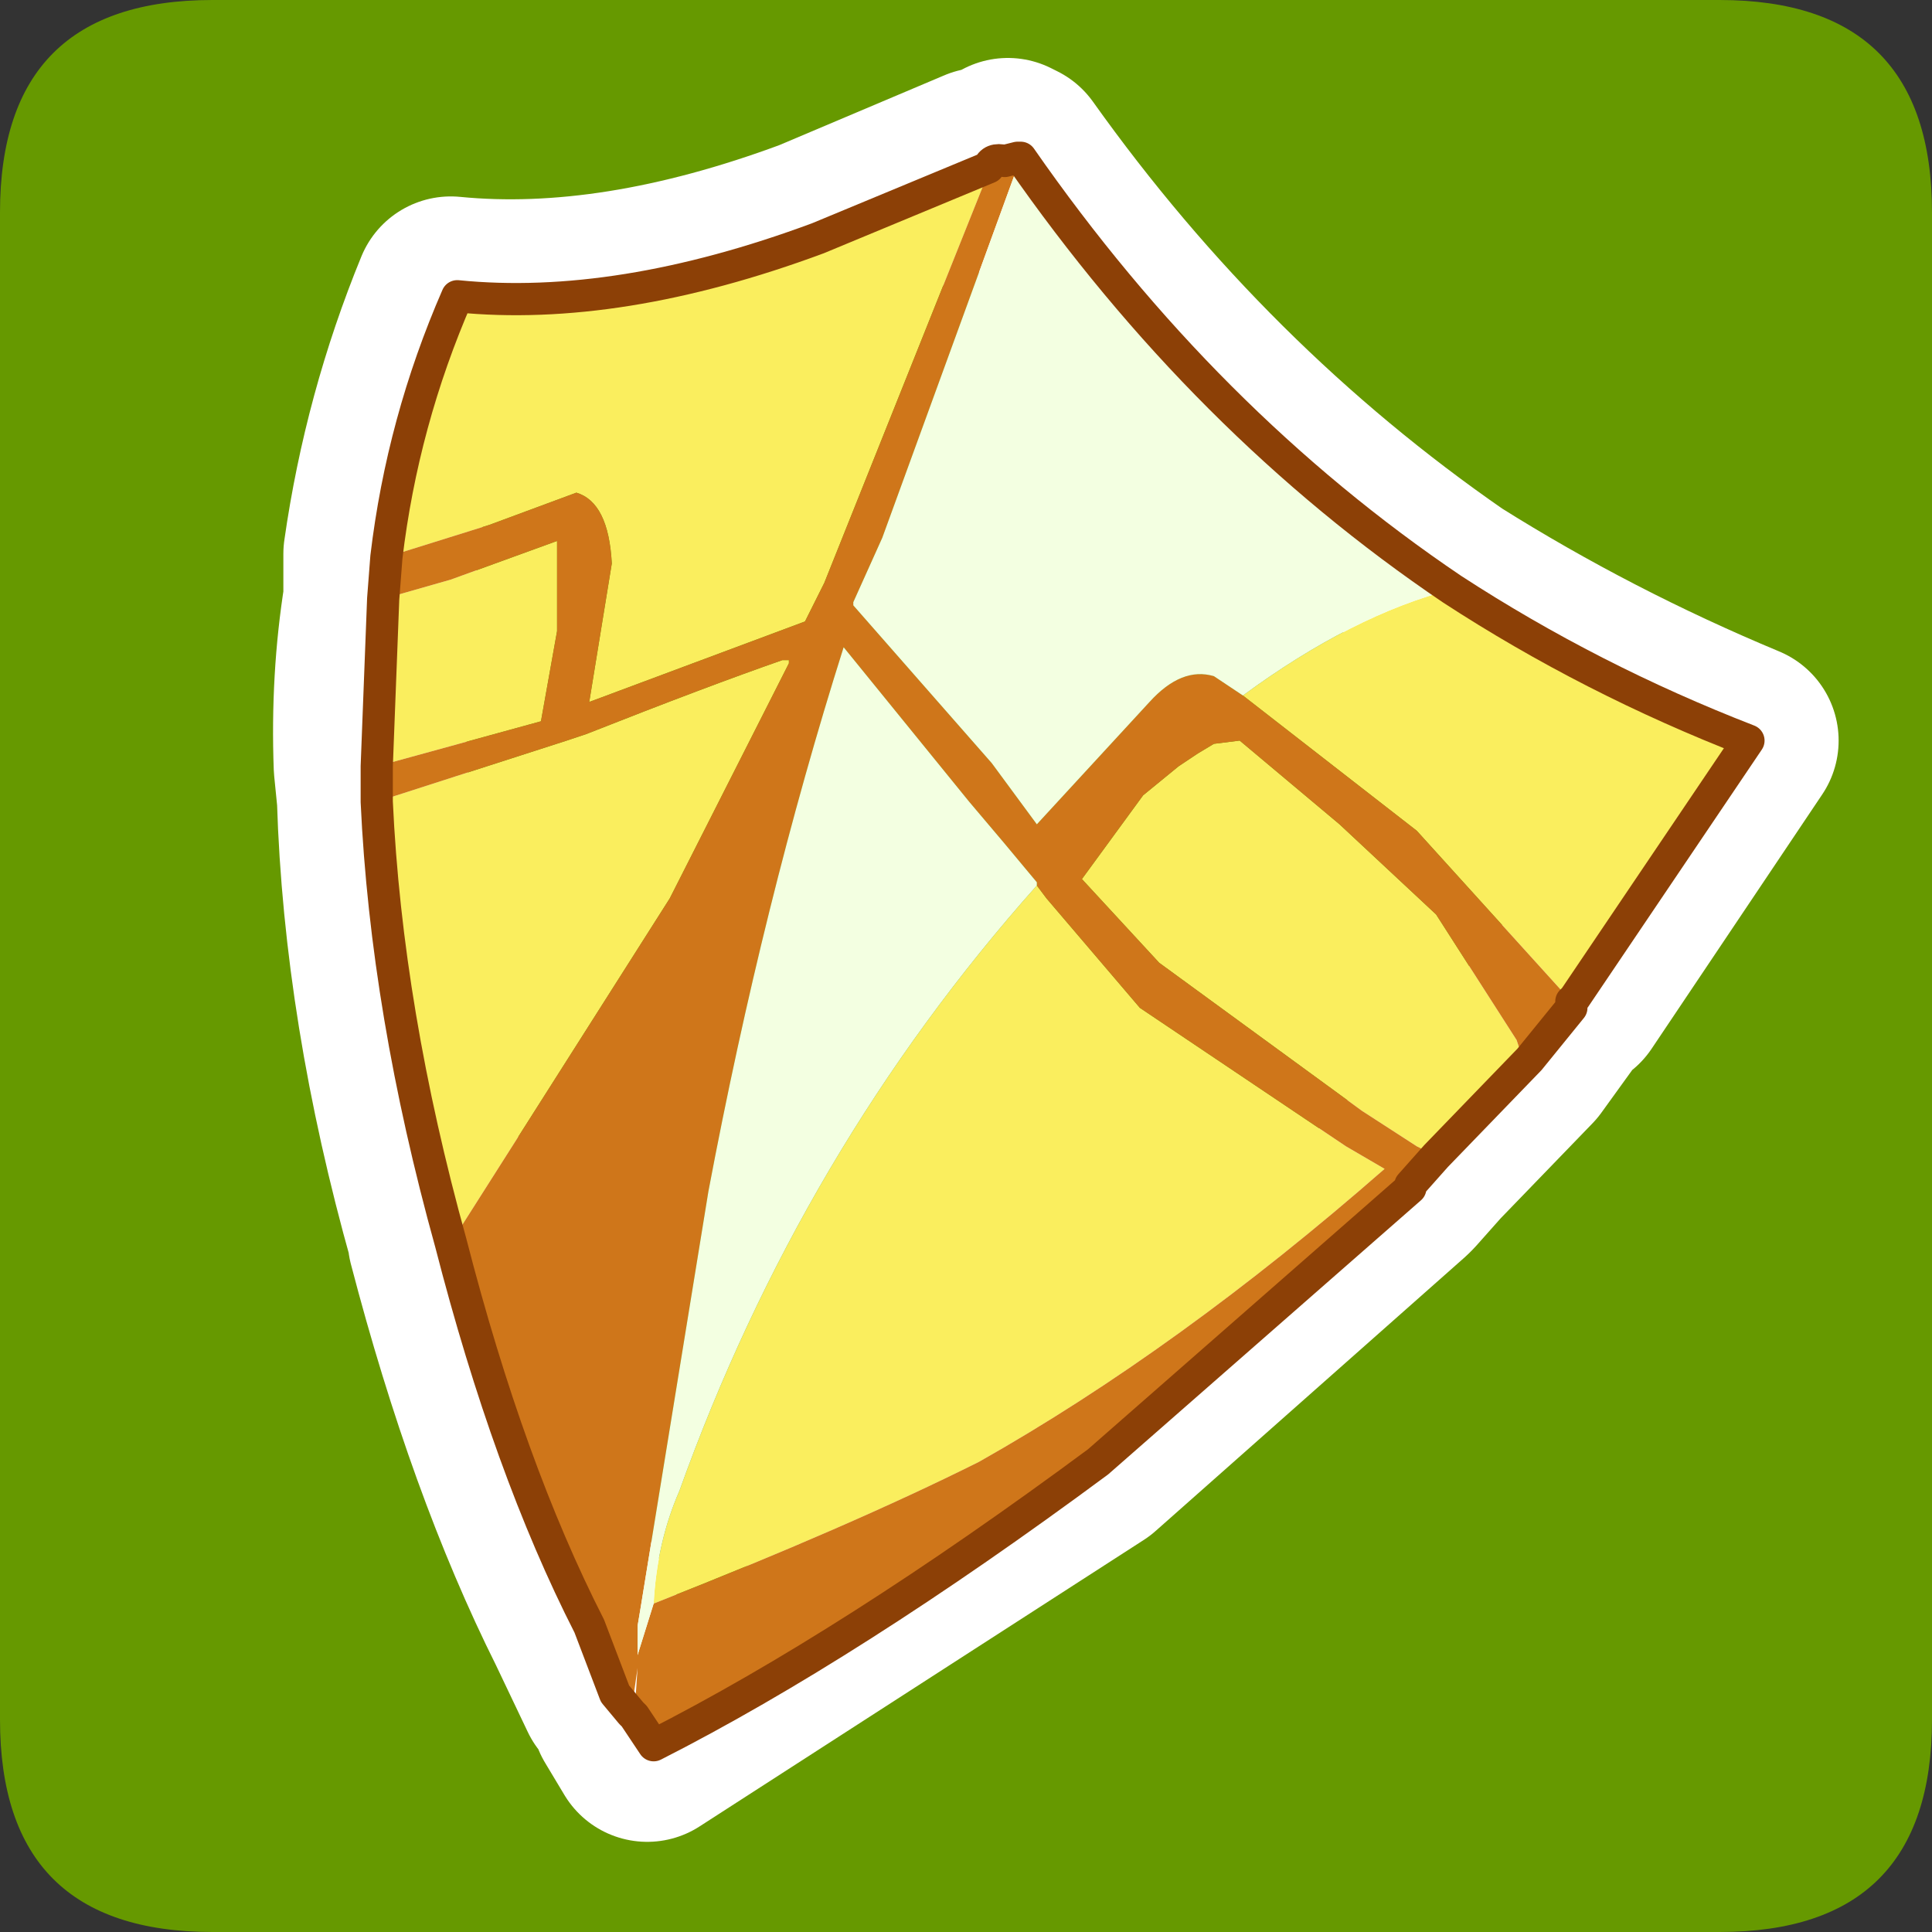 <?xml version="1.0" encoding="UTF-8" standalone="no"?>
<svg xmlns:ffdec="https://www.free-decompiler.com/flash" xmlns:xlink="http://www.w3.org/1999/xlink" ffdec:objectType="frame" height="30.0px" width="30.0px" xmlns="http://www.w3.org/2000/svg">
  <rect width="100%" height="100%" fill="#333333" stroke="none"/>
  <g transform="matrix(1.0, 0.0, 0.0, 1.0, 0.0, 0.0)">
    <use ffdec:characterId="1" height="30.0" transform="matrix(1.0, 0.0, 0.0, 1.0, 0.0, 0.0)" width="30.0" xlink:href="#shape0"/>
    <use ffdec:characterId="3" height="30.0" transform="matrix(1.0, 0.0, 0.0, 1.0, 0.0, 0.0)" width="30.0" xlink:href="#sprite0"/>
  </g>
  <defs>
    <g id="shape0" transform="matrix(1.0, 0.0, 0.0, 1.0, 0.0, 0.0)">
      <path d="M0.0 0.0 L30.0 0.0 30.0 30.0 0.0 30.0 0.0 0.0" fill="#33cc66" fill-opacity="0.0" fill-rule="evenodd" stroke="none"/>
    </g>
    <g id="sprite0" transform="matrix(1.0, 0.0, 0.0, 1.0, 0.0, 0.1)">
      <use ffdec:characterId="2" height="30.0" transform="matrix(1.0, 0.0, 0.0, 1.0, 0.0, -0.1)" width="30.0" xlink:href="#shape1"/>
    </g>
    <g id="shape1" transform="matrix(1.0, 0.0, 0.0, 1.0, 0.0, 0.1)">
      <path d="M3.3 -0.1 L26.7 -0.1 Q30.0 -0.1 30.0 3.2 L30.0 26.6 Q30.0 29.9 26.7 29.9 L3.3 29.9 Q0.0 29.9 0.0 26.6 L0.0 3.2 Q0.0 -0.1 3.3 -0.1" fill="#669900" fill-rule="evenodd" stroke="none"/>
      <path d="M7.0 4.45 Q6.2 6.4 5.9 8.5 L5.9 9.2 Q5.7 10.45 5.75 11.8 L5.8 12.3 Q5.9 15.55 6.9 19.1 L6.9 19.15 Q7.8 22.6 9.05 25.1 L9.55 26.15 9.75 26.4 9.75 26.5 10.05 27.0 16.95 22.55 21.75 18.3 21.8 18.25 22.2 17.8 23.65 16.3 24.3 15.4 24.4 15.35 27.05 11.4 Q24.65 10.4 22.5 9.05 18.6 6.35 15.75 2.35 L15.65 2.3 15.5 2.4 15.25 2.45 12.65 3.55 Q9.55 4.7 7.0 4.45 Z" fill="none" stroke="#ffffff" stroke-linecap="round" stroke-linejoin="round" stroke-width="3.0"/>
      <path d="M22.55 9.05 Q24.7 10.45 27.15 11.4 L24.45 15.4 24.4 15.45 22.0 12.8 19.3 10.7 Q21.0 9.45 22.55 9.05 M23.75 16.35 L22.3 17.85 22.0 17.7 21.15 17.15 18.0 14.85 16.8 13.55 17.75 12.25 18.3 11.8 18.6 11.6 18.85 11.45 19.25 11.4 20.8 12.7 22.3 14.1 23.55 16.05 23.6 16.2 23.75 16.35 M7.0 19.2 Q6.0 15.6 5.85 12.35 L8.8 11.4 9.1 11.3 Q11.0 10.55 12.15 10.15 L12.25 10.15 12.25 10.2 10.4 13.85 7.0 19.2 M5.85 11.8 L5.95 9.2 7.0 8.9 8.65 8.3 8.65 9.7 8.4 11.1 5.85 11.8 M6.0 8.55 Q6.25 6.45 7.1 4.5 9.6 4.75 12.7 3.6 L15.35 2.5 15.3 2.7 12.8 8.95 12.5 9.55 9.15 10.8 9.5 8.65 Q9.45 7.7 8.95 7.55 L7.6 8.05 6.0 8.55 M16.1 13.65 L16.25 13.85 17.7 15.55 20.9 17.7 21.5 18.05 Q18.3 20.85 15.2 22.6 13.2 23.6 10.15 24.8 10.2 23.85 10.55 23.05 12.45 17.75 16.1 13.65" fill="#faee5e" fill-rule="evenodd" stroke="none"/>
      <path d="M24.4 15.45 L24.4 15.55 23.75 16.35 23.6 16.2 23.55 16.05 22.3 14.1 20.8 12.7 19.25 11.4 18.85 11.45 18.6 11.6 18.3 11.8 17.75 12.25 16.8 13.55 18.0 14.85 21.15 17.15 22.0 17.7 22.3 17.85 21.9 18.3 21.9 18.35 17.05 22.6 Q13.2 25.45 10.15 27.0 L9.85 26.55 9.9 25.8 9.8 26.5 9.55 26.2 9.15 25.15 Q7.9 22.7 7.0 19.2 L10.4 13.85 12.25 10.2 12.25 10.15 12.15 10.15 Q11.0 10.55 9.1 11.3 L8.8 11.4 5.85 12.35 5.85 11.8 8.4 11.1 8.65 9.7 8.65 8.3 7.0 8.9 5.95 9.2 6.0 8.55 7.6 8.05 8.95 7.55 Q9.45 7.7 9.5 8.65 L9.15 10.8 12.5 9.55 12.8 8.95 15.3 2.7 15.35 2.5 Q15.4 2.35 15.6 2.4 L15.8 2.35 15.85 2.35 13.7 8.25 13.25 9.25 13.25 9.3 15.4 11.75 16.1 12.7 17.85 10.8 Q18.35 10.25 18.85 10.4 L19.3 10.7 22.0 12.8 24.4 15.45 M16.1 13.65 L16.1 13.6 15.6 13.0 15.05 12.35 13.1 9.95 Q11.85 13.9 11.0 18.4 L9.95 24.85 9.9 25.15 9.9 25.6 10.15 24.8 Q13.2 23.6 15.2 22.6 18.3 20.85 21.5 18.05 L20.9 17.7 17.7 15.55 16.25 13.85 16.1 13.65" fill="#cf761a" fill-rule="evenodd" stroke="none"/>
      <path d="M15.85 2.35 Q18.7 6.45 22.55 9.05 21.0 9.45 19.3 10.7 L18.85 10.4 Q18.35 10.25 17.85 10.8 L16.1 12.7 15.4 11.75 13.25 9.3 13.25 9.25 13.7 8.25 15.85 2.35 M10.15 24.8 L9.9 25.6 9.9 25.15 9.95 24.85 11.0 18.4 Q11.85 13.9 13.1 9.95 L15.05 12.35 15.6 13.0 16.1 13.6 16.1 13.65 Q12.45 17.75 10.55 23.05 10.2 23.85 10.15 24.8" fill="#f3ffe1" fill-rule="evenodd" stroke="none"/>
      <path d="M22.55 9.05 Q24.7 10.45 27.15 11.4 L24.45 15.4 24.4 15.45 24.4 15.55 23.75 16.35 22.3 17.85 21.9 18.3 21.9 18.35 17.05 22.6 Q13.2 25.45 10.15 27.0 L9.85 26.55 9.8 26.5 9.55 26.2 9.15 25.15 Q7.9 22.7 7.0 19.2 6.0 15.6 5.85 12.35 L5.85 11.8 5.95 9.2 6.0 8.55 Q6.25 6.45 7.1 4.5 9.6 4.75 12.7 3.6 L15.35 2.5 Q15.4 2.35 15.6 2.4 L15.8 2.35 15.85 2.35 Q18.7 6.45 22.55 9.05 Z" fill="none" stroke="#8c4006" stroke-linecap="round" stroke-linejoin="round" stroke-width="0.5"/>
    </g>
  </defs>
</svg>
